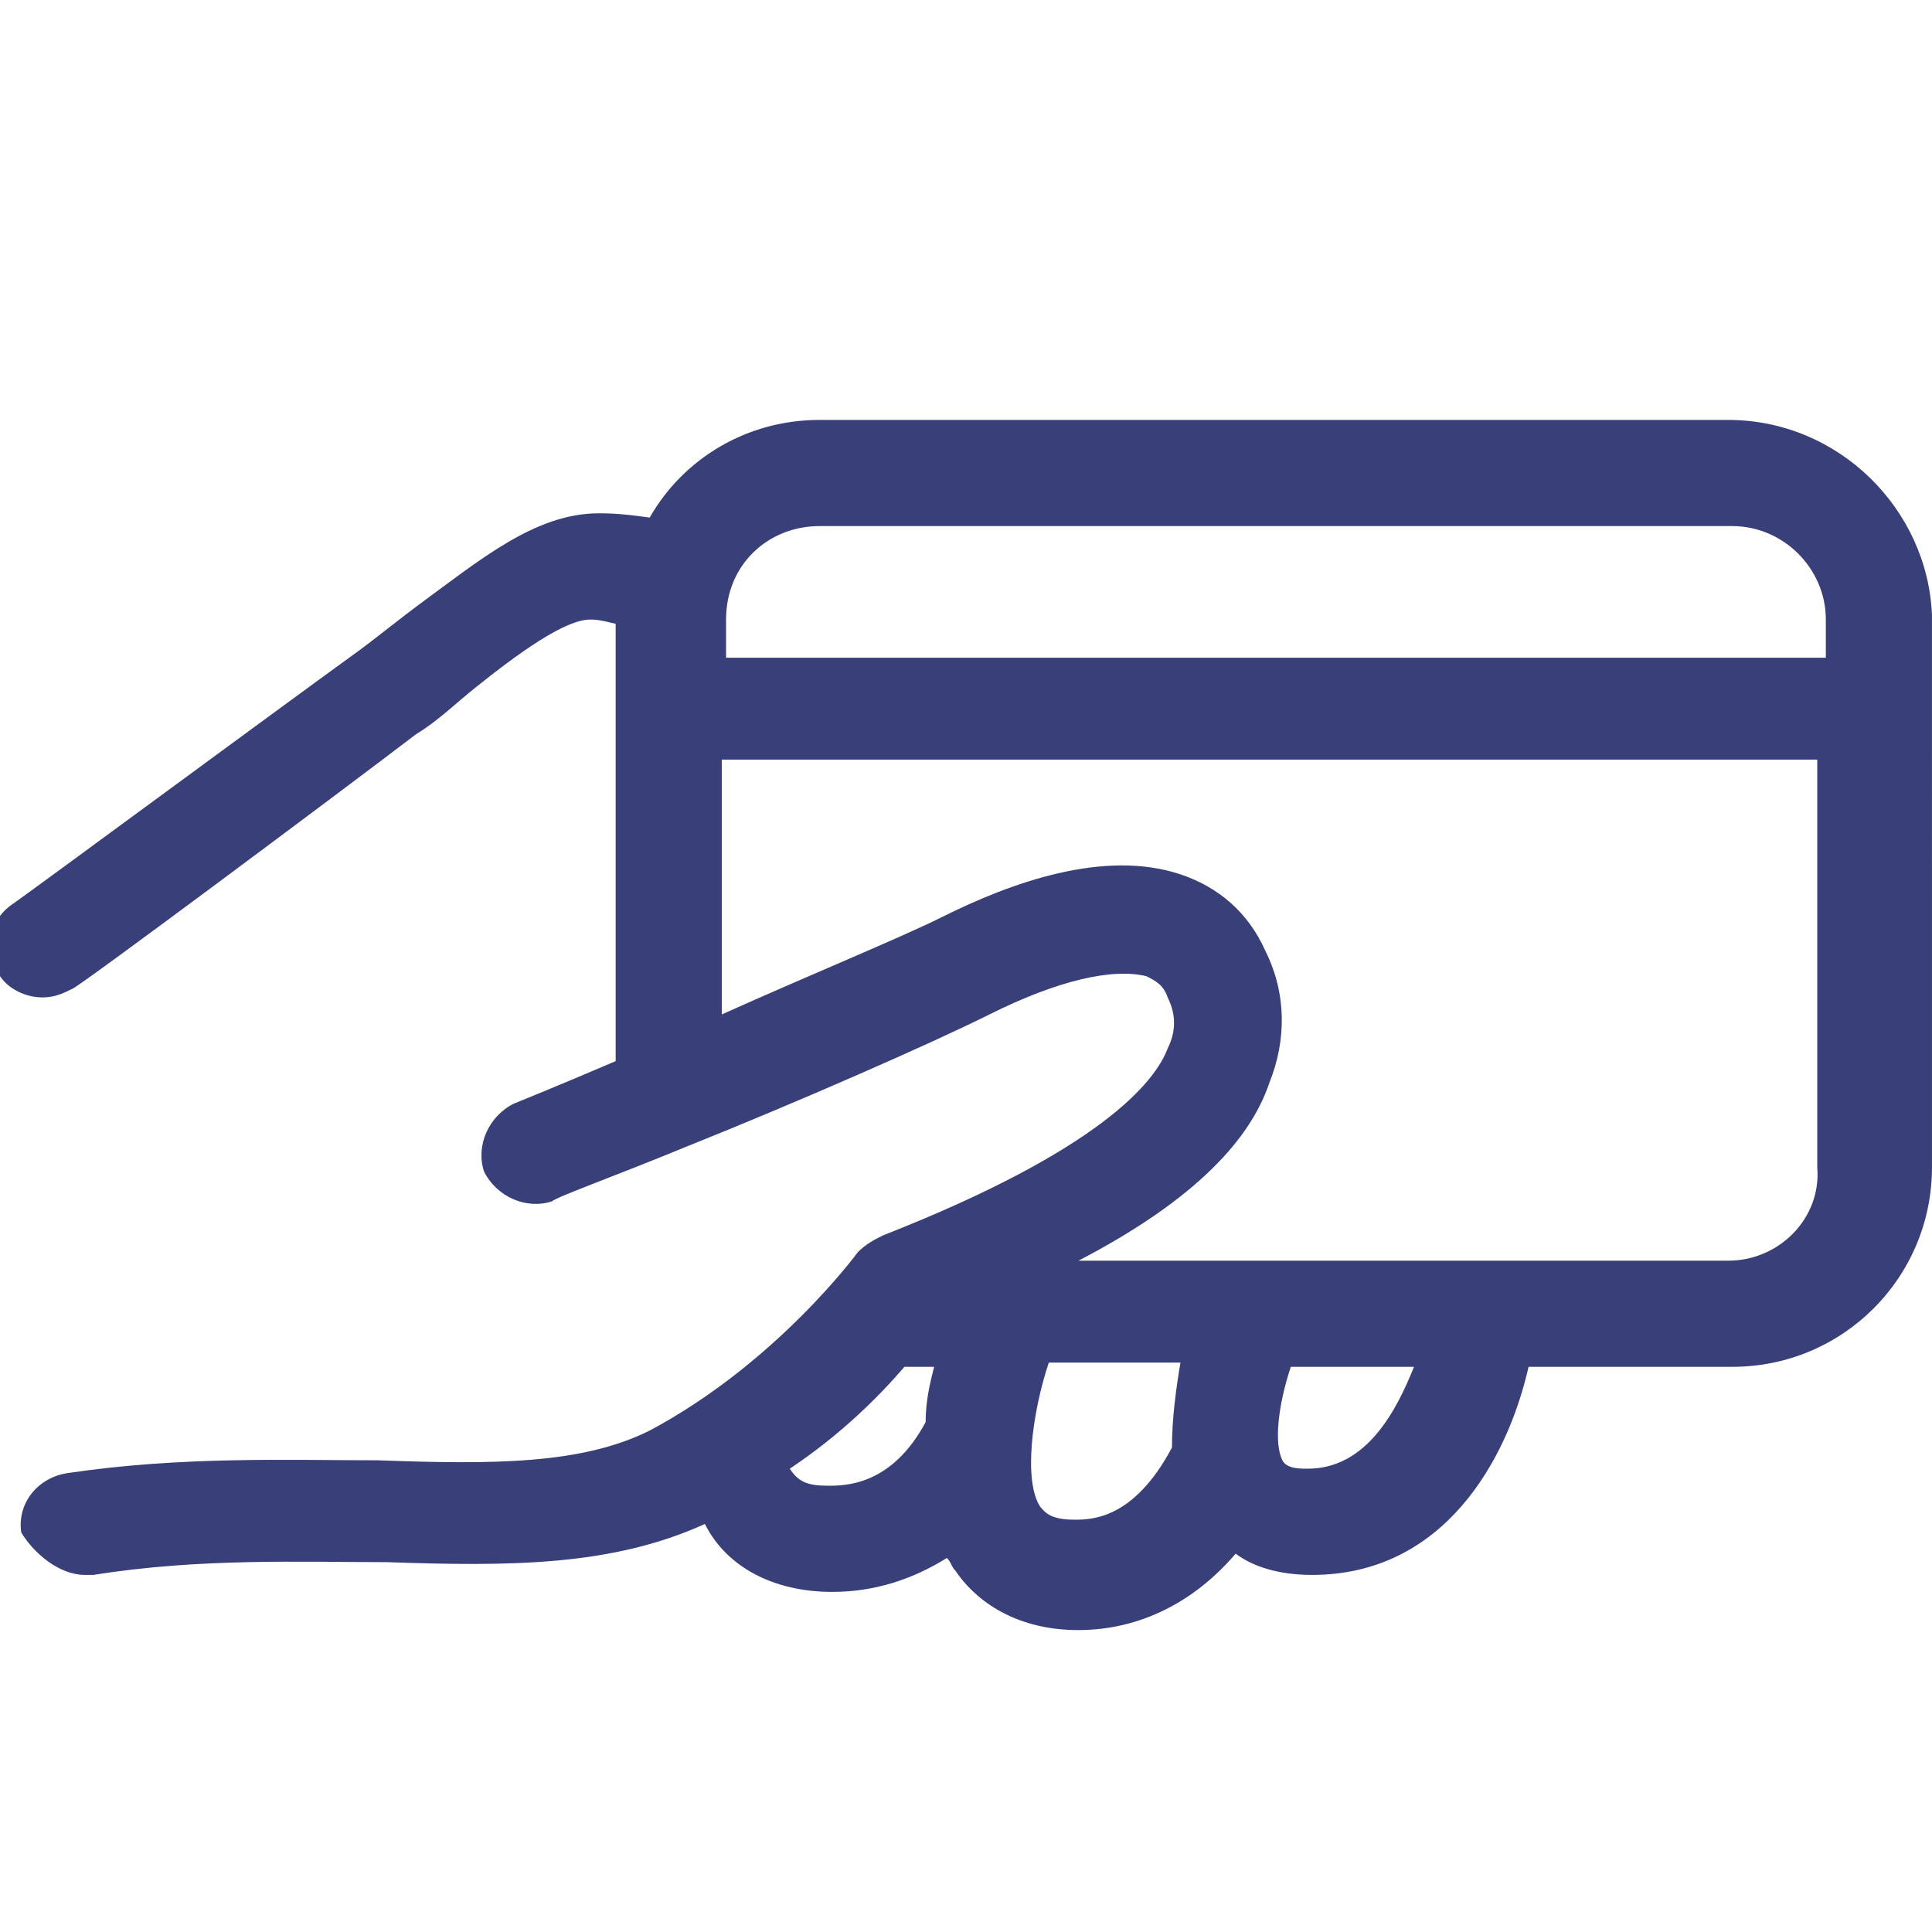 <?xml version="1.0" encoding="utf-8"?>
<!-- Generator: Adobe Illustrator 16.0.0, SVG Export Plug-In . SVG Version: 6.00 Build 0)  -->
<!DOCTYPE svg PUBLIC "-//W3C//DTD SVG 1.1//EN" "http://www.w3.org/Graphics/SVG/1.1/DTD/svg11.dtd">
<svg version="1.1" id="Layer_1" xmlns="http://www.w3.org/2000/svg" xmlns:xlink="http://www.w3.org/1999/xlink" x="0px" y="0px"
	 width="82px" height="82px" viewBox="0 0 82 82" enable-background="new 0 0 82 82" xml:space="preserve">
<g>
	<path fill="#394079" d="M73.35,17.823H34.781c-3.063,0-5.766,1.622-7.207,4.145c-1.262-0.181-1.803-0.181-2.164-0.181
		c-2.703,0-5.045,1.983-7.749,3.964c-0.721,0.542-1.622,1.262-2.342,1.802C12.075,29.896,1.081,38.006,0.541,38.367
		C-0.54,39.088-0.721,40.529,0,41.431c0.36,0.54,1.081,0.902,1.802,0.902c0.542,0,0.901-0.183,1.263-0.362
		c0.18,0,11.533-8.47,14.597-10.812c0.902-0.54,1.623-1.261,2.523-1.981c1.802-1.442,3.785-2.883,4.866-2.883
		c0.181,0,0.359,0,1.08,0.181v18.561c-2.522,1.082-4.324,1.805-4.324,1.805c-1.081,0.54-1.623,1.801-1.262,2.883
		c0.54,1.08,1.803,1.621,2.885,1.262c0.179-0.182,2.702-1.081,5.767-2.346l0,0c4.505-1.801,10.272-4.324,12.795-5.584
		c2.883-1.441,5.226-1.982,6.668-1.623c0.359,0.181,0.722,0.361,0.9,0.901c0.36,0.722,0.36,1.44,0,2.162
		c-0.541,1.442-2.883,4.326-12.075,7.933c-0.36,0.18-0.721,0.357-1.08,0.721c0,0-3.424,4.685-8.831,7.566
		c-2.883,1.441-6.668,1.441-11.535,1.262c-3.784,0-8.289-0.18-13.156,0.541c-1.262,0.182-2.163,1.261-1.982,2.521
		c0.541,0.9,1.622,1.803,2.703,1.803c0.181,0,0.181,0,0.361,0c4.505-0.722,8.83-0.542,12.436-0.542
		c5.227,0.181,9.551,0.181,13.516-1.62c0.901,1.801,2.884,2.883,5.406,2.883c1.802,0,3.423-0.539,4.866-1.441
		c0.181,0.18,0.181,0.359,0.361,0.54c0.72,1.081,2.342,2.522,5.227,2.522c1.981,0,4.506-0.722,6.668-3.244
		c0.721,0.541,1.803,0.902,3.244,0.902c5.586,0,8.289-4.865,9.188-8.832h8.651c4.686,0,8.471-3.785,8.471-8.47V26.113
		C81.818,21.608,78.035,17.823,73.35,17.823z M34.781,22.329h38.747c2.164,0,3.966,1.802,3.966,3.965v1.622H30.816v-1.622
		C30.816,23.95,32.619,22.329,34.781,22.329z M35.142,63.059c-0.901,0-1.262-0.182-1.622-0.723c2.163-1.441,3.785-3.062,4.866-4.324
		h1.26c-0.179,0.721-0.359,1.441-0.359,2.344C37.846,63.059,35.863,63.059,35.142,63.059z M45.596,64.5
		c-1.082,0-1.262-0.359-1.441-0.541c-0.721-1.081-0.361-3.964,0.359-6.127h5.588c-0.182,1.081-0.36,2.344-0.36,3.604
		C48.117,64.5,46.314,64.5,45.596,64.5z M55.507,62.336c-0.36,0-0.899,0-1.08-0.359c-0.36-0.722-0.181-2.343,0.359-3.965h5.228
		C59.292,59.814,58.029,62.336,55.507,62.336z M73.35,53.508H53.163l0,0h-7.39c4.506-2.345,7.209-4.867,8.109-7.568
		c0.723-1.803,0.723-3.787-0.179-5.587c-0.722-1.622-1.983-2.703-3.604-3.244c-3.242-1.081-7.209,0.36-10.093,1.802
		c-1.802,0.9-5.767,2.521-9.372,4.146V32.241h46.496v17.301C77.312,51.706,75.512,53.508,73.35,53.508z"/>
</g>
</svg>
